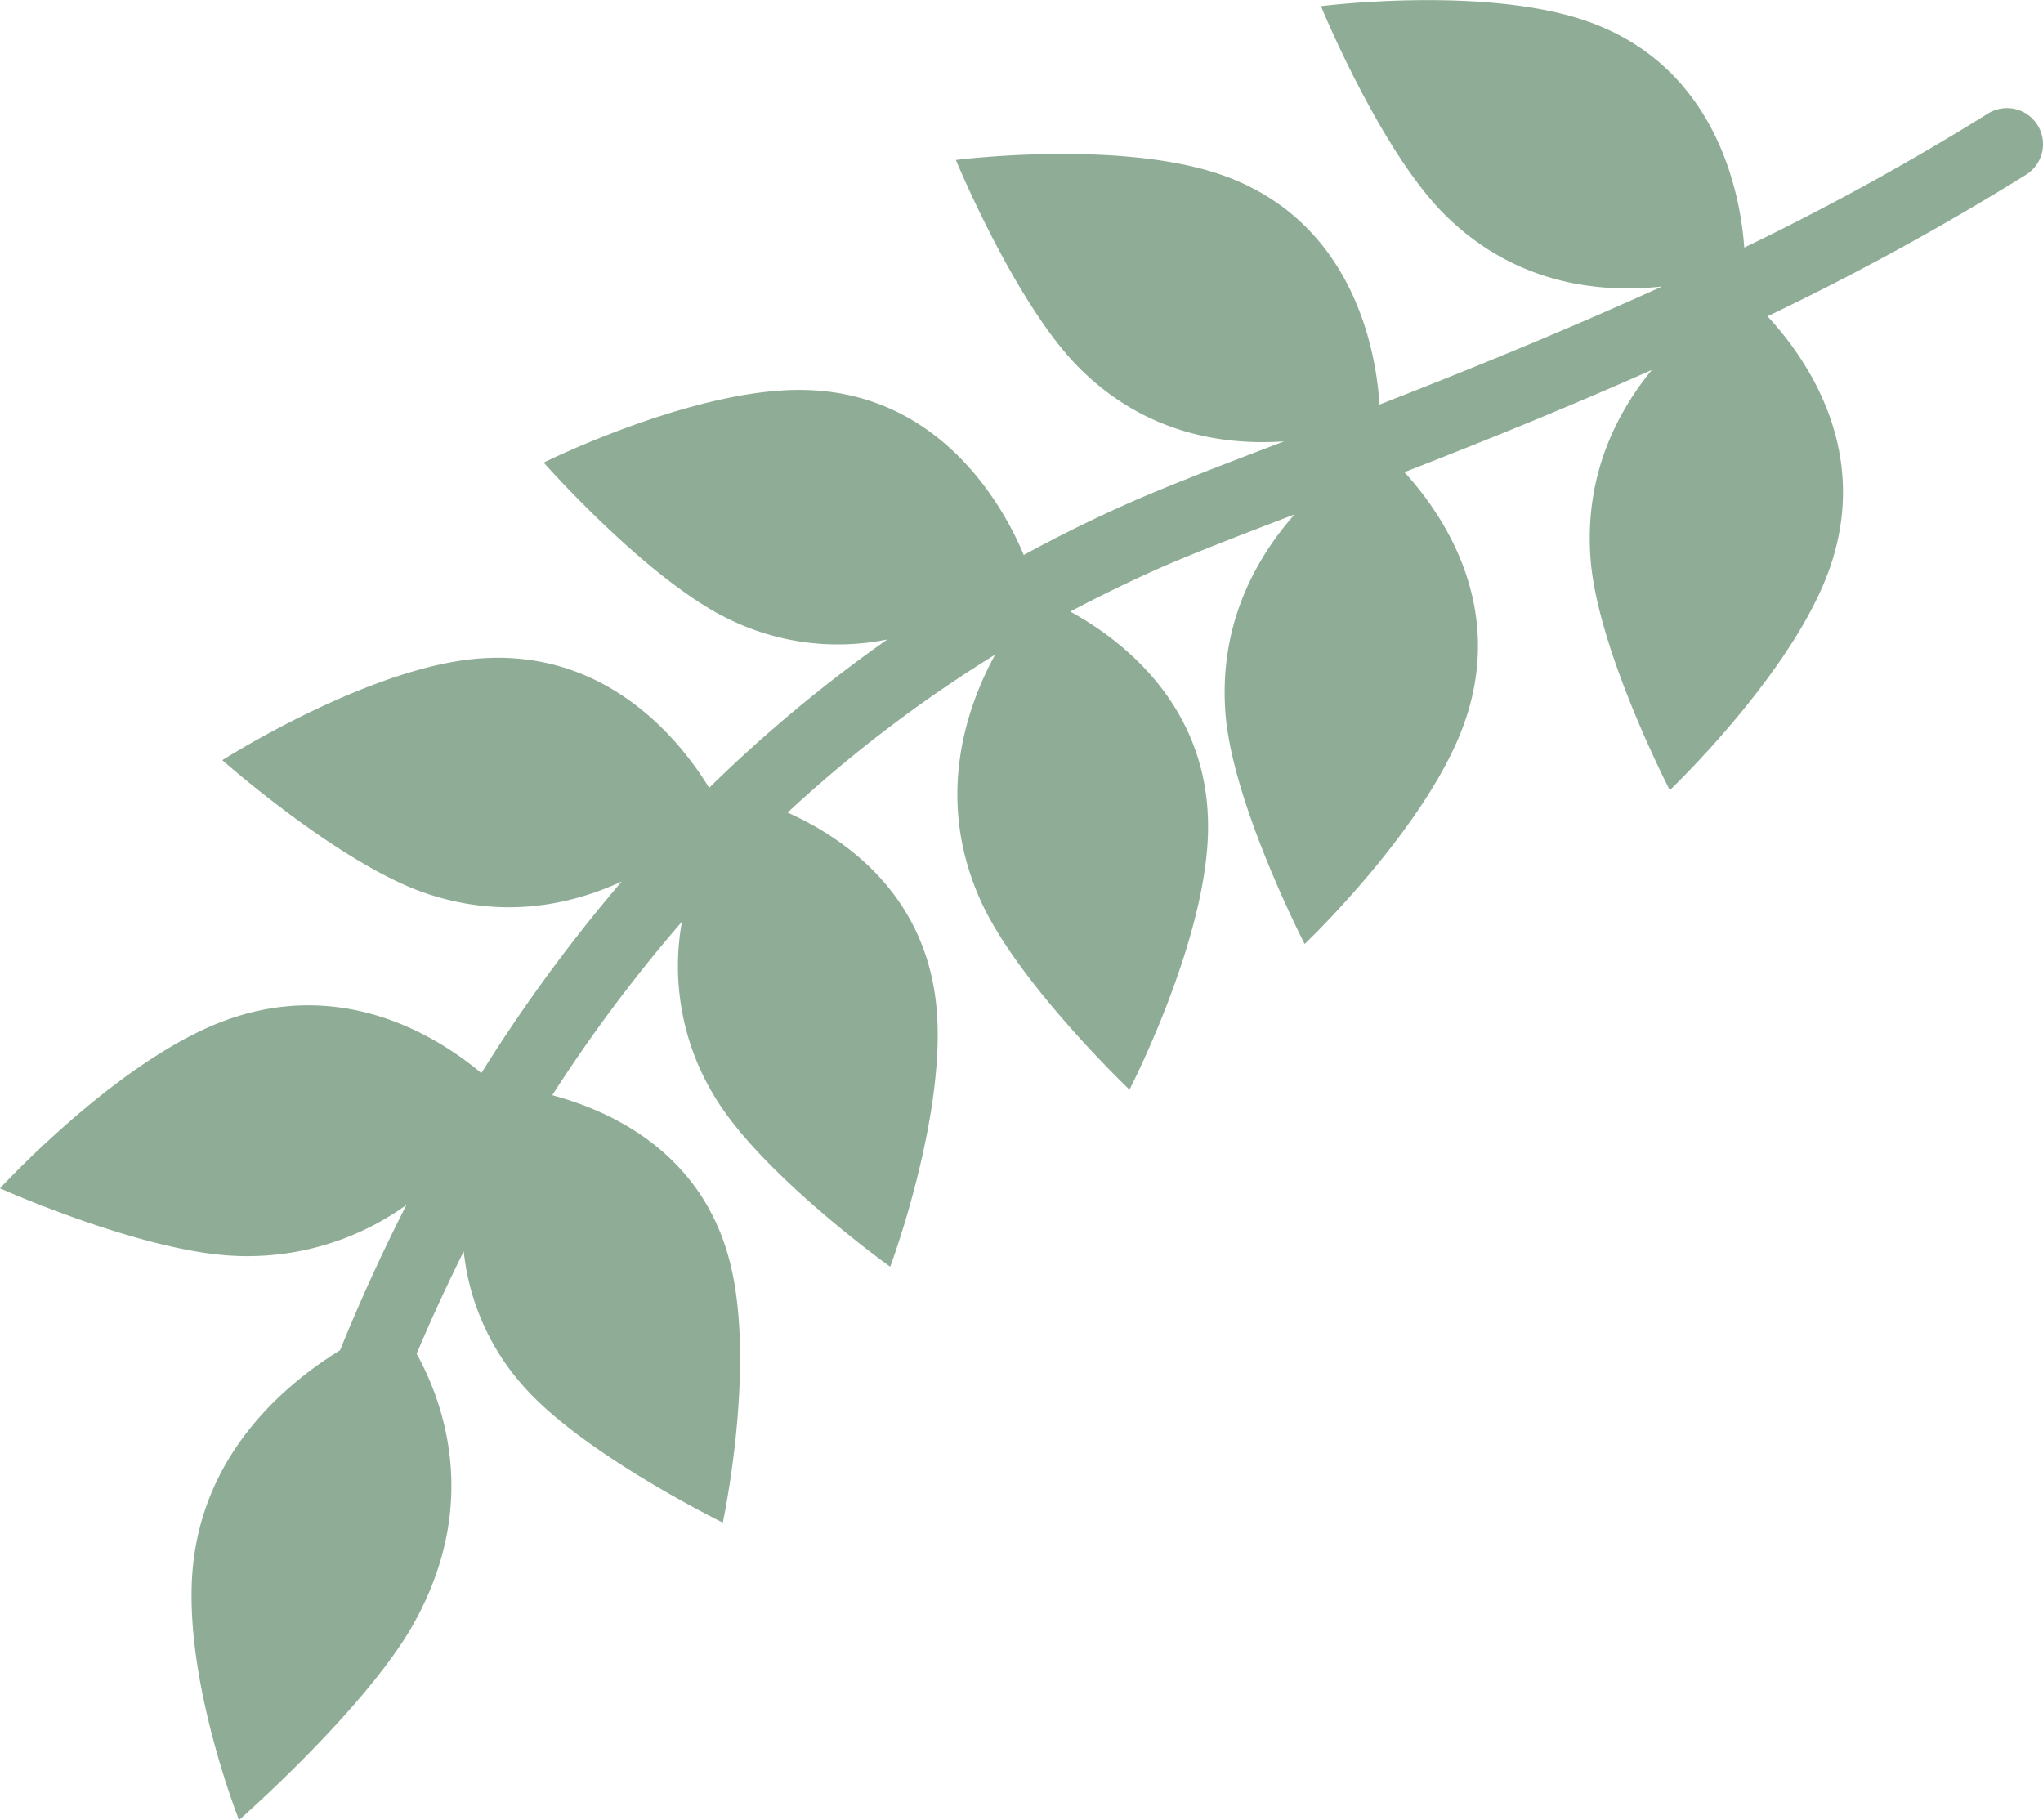 <svg style="opacity:0.5" id="Layer_1" xmlns="http://www.w3.org/2000/svg" viewBox="0 0 523.25 466.12"><defs><style>.cls-1{fill:#205c2e;}</style></defs><title>Wikimania2019_icon</title><path class="cls-1" d="M521.83,32a9.22,9.22,0,0,0-12.71-2.9A662.58,662.58,0,0,1,446.74,63.4c-.9-12.89-6.72-47.82-42.87-58.83-26.39-8-65.55-3-65.55-3s15.12,36.83,31.55,53.24c18.19,18.19,40,20.28,55.79,18.57C400.07,85,375.22,95.08,353.3,103.62c-.71-12.13-5.95-48.39-42.92-59.65-26.39-8-65.56-3-65.56-3S260,77.78,276.38,94.19c17,17,37.07,19.91,52.49,18.85l-.49.19c-15.78,6-29.41,11.26-38.92,15.46s-18.53,8.69-27.26,13.44c-4.71-11.34-21.53-43.67-60-42.23-27.57,1-62.95,18.57-62.95,18.57s26.34,29.87,47.23,40a63.41,63.41,0,0,0,40.77,5.3,364.57,364.57,0,0,0-45.63,38c-7.29-12-27.57-38-63.68-32.58-27.53,4.17-61,25.49-61,25.49s29.77,26.38,51.85,34c19.86,6.82,37.29,3.15,50.44-2.92a407.29,407.29,0,0,0-35.95,49.06C111.92,265.3,85.6,248.58,53,263.26,27,274.92,0,304.34,0,304.34s36.55,16.38,60.36,17.3a69.66,69.66,0,0,0,43.73-13.05c-6.52,12.79-12.15,25.29-17,37.22-14.75,9.1-35.88,27.29-37.87,57.68-1.81,27.86,12,62.63,12,62.63S93.62,437.7,105.85,416c17.22-30.62,7.81-56.69.86-69.3,3.58-8.5,7.6-17.27,12.06-26.2A61.5,61.5,0,0,0,134,354.94c15.21,17.4,51.12,35,51.12,35s8.23-38.26,2.26-64.88c-6.55-29.23-30.17-40.35-45.94-44.57a386.11,386.11,0,0,1,33.21-44.42,64.1,64.1,0,0,0,8.76,45.4C195.62,301.26,228,324.43,228,324.43s13.82-37,12-64.58c-2-30.38-23.53-45.15-38.29-51.75a342.67,342.67,0,0,1,53.15-40.43c-7.75,14.22-15.18,37.08-3.88,62.59,9.48,21.38,38.3,48.8,38.3,48.8s18.28-35.3,20-63.15c2.13-34-21.74-51.94-35.17-59.28q11-5.83,22.75-11.08c8.43-3.71,20.6-8.41,34.71-13.81C321.5,143.14,312,160.2,313.9,183.13c2,23.3,20.25,58.63,20.25,58.63s28.81-27.38,39.56-53.13c13.2-31.63-3.75-56.46-14-67.7,19.31-7.53,40.91-16.22,63.36-26.19-9.3,11.35-17.45,27.62-15.65,49,2,23.3,20.24,58.63,20.24,58.63S456.45,175,467.2,149.22C480.61,117.1,462.9,92,452.69,81a687.82,687.82,0,0,0,66.25-36.27A9.22,9.22,0,0,0,521.83,32Z"/></svg>